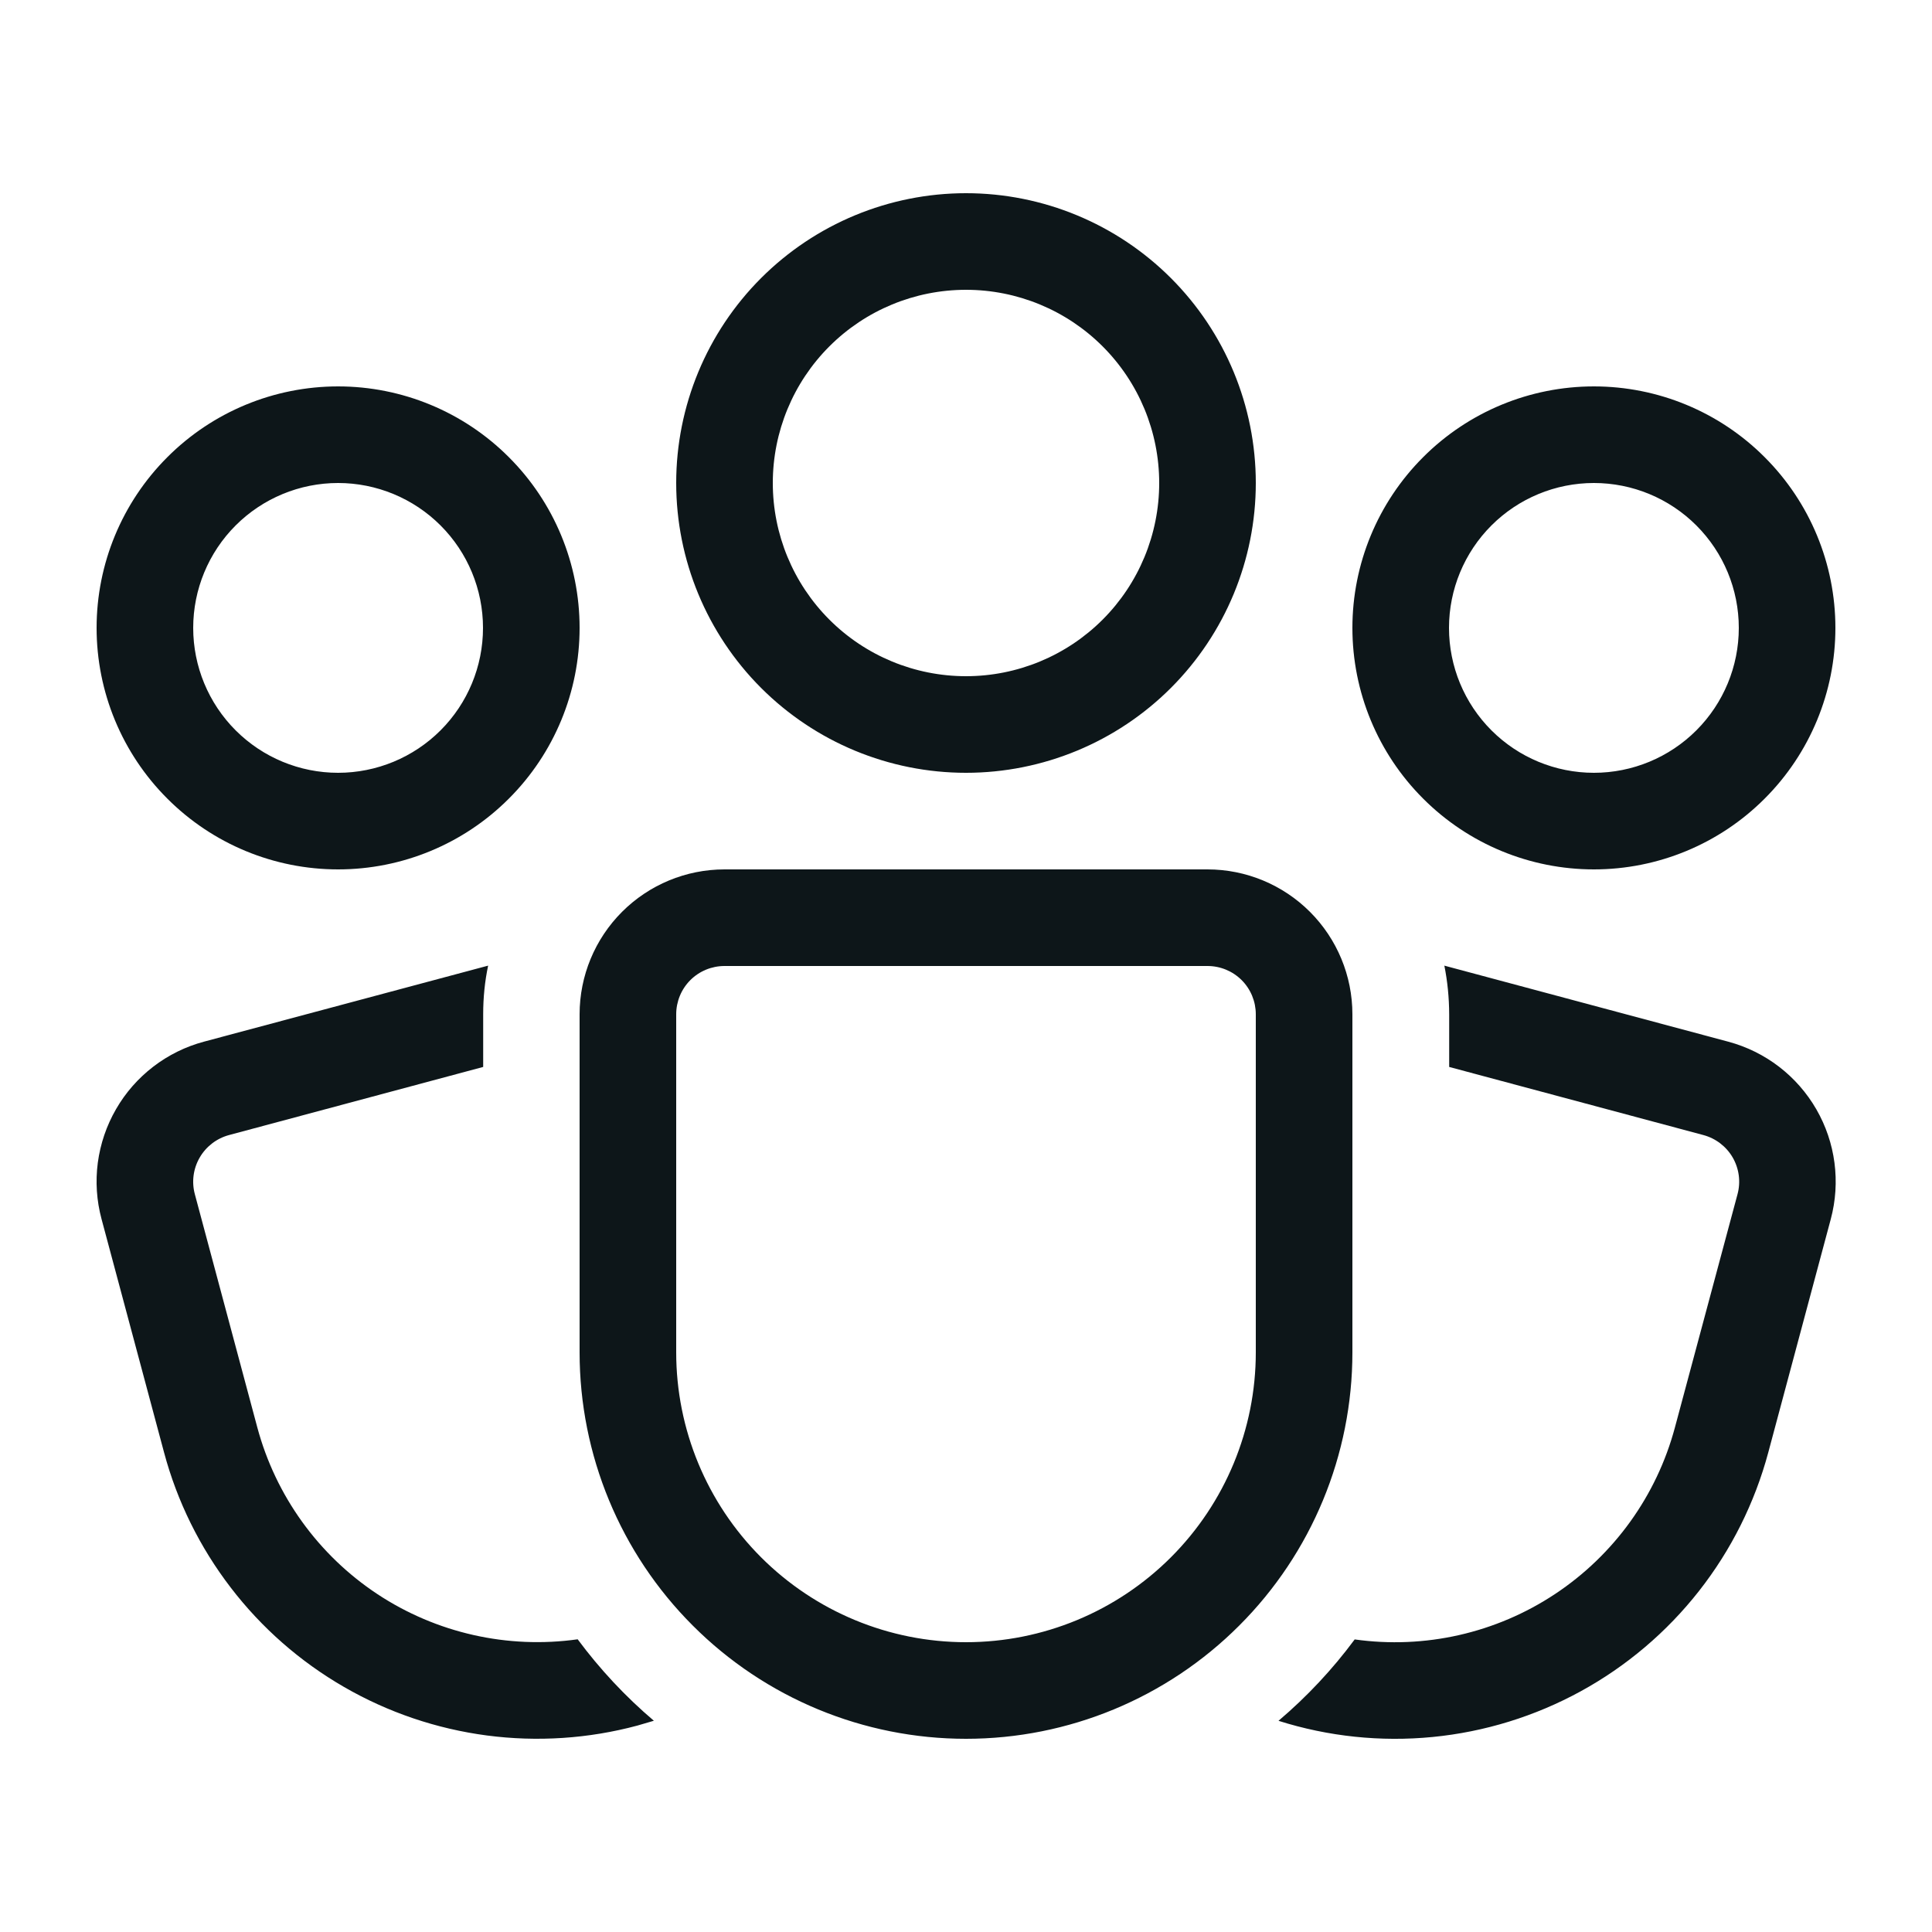 <svg width="32" height="32" viewBox="0 0 32 32" fill="none" xmlns="http://www.w3.org/2000/svg">
<path d="M16 4.8C15.151 4.8 14.337 5.137 13.737 5.737C13.137 6.337 12.8 7.151 12.8 8C12.8 8.849 13.137 9.663 13.737 10.263C14.337 10.863 15.151 11.2 16 11.2C16.849 11.2 17.663 10.863 18.263 10.263C18.863 9.663 19.2 8.849 19.2 8C19.2 7.151 18.863 6.337 18.263 5.737C17.663 5.137 16.849 4.8 16 4.8ZM11.2 8C11.2 6.727 11.706 5.506 12.606 4.606C13.506 3.706 14.727 3.2 16 3.2C17.273 3.2 18.494 3.706 19.394 4.606C20.294 5.506 20.8 6.727 20.8 8C20.8 9.273 20.294 10.494 19.394 11.394C18.494 12.294 17.273 12.8 16 12.8C14.727 12.8 13.506 12.294 12.606 11.394C11.706 10.494 11.2 9.273 11.2 8ZM8.085 15.994C8.03 16.254 8.003 16.523 8.003 16.8V17.672L3.794 18.8C3.589 18.855 3.414 18.989 3.308 19.172C3.201 19.356 3.172 19.574 3.227 19.779L4.262 23.643C4.566 24.775 5.273 25.756 6.25 26.403C7.228 27.049 8.408 27.315 9.568 27.152C9.936 27.648 10.36 28.102 10.83 28.501L10.557 28.581C9.745 28.799 8.898 28.854 8.065 28.745C7.231 28.635 6.428 28.363 5.699 27.942C4.971 27.522 4.333 26.963 3.822 26.296C3.31 25.629 2.934 24.868 2.717 24.056L1.682 20.192C1.6 19.887 1.579 19.57 1.62 19.258C1.662 18.945 1.764 18.644 1.922 18.371C2.079 18.098 2.289 17.859 2.539 17.667C2.789 17.475 3.075 17.334 3.379 17.253L8.085 15.994ZM24.003 17.672V16.8C24.002 16.523 23.975 16.254 23.923 15.994L28.627 17.254C29.242 17.419 29.766 17.822 30.084 18.373C30.402 18.924 30.488 19.579 30.323 20.194L29.288 24.058C29.064 24.892 28.674 25.673 28.14 26.353C27.606 27.033 26.94 27.598 26.182 28.013C25.424 28.428 24.589 28.686 23.729 28.77C22.869 28.854 22 28.763 21.176 28.502C21.648 28.101 22.069 27.652 22.438 27.154C23.599 27.317 24.778 27.05 25.755 26.403C26.732 25.756 27.439 24.775 27.742 23.643L28.779 19.779C28.834 19.574 28.805 19.356 28.699 19.172C28.593 18.989 28.418 18.855 28.213 18.8L24.003 17.672ZM24 10.4C24 9.763 24.253 9.153 24.703 8.703C25.153 8.253 25.763 8 26.4 8C27.037 8 27.647 8.253 28.097 8.703C28.547 9.153 28.8 9.763 28.8 10.4C28.8 11.037 28.547 11.647 28.097 12.097C27.647 12.547 27.037 12.8 26.4 12.8C25.763 12.8 25.153 12.547 24.703 12.097C24.253 11.647 24 11.037 24 10.4ZM26.4 6.4C25.339 6.4 24.322 6.821 23.572 7.572C22.821 8.322 22.4 9.339 22.4 10.4C22.4 11.461 22.821 12.478 23.572 13.228C24.322 13.979 25.339 14.4 26.4 14.4C27.461 14.4 28.478 13.979 29.228 13.228C29.979 12.478 30.4 11.461 30.4 10.4C30.4 9.339 29.979 8.322 29.228 7.572C28.478 6.821 27.461 6.4 26.4 6.4ZM5.6 8C4.963 8 4.353 8.253 3.903 8.703C3.453 9.153 3.2 9.763 3.2 10.4C3.2 11.037 3.453 11.647 3.903 12.097C4.353 12.547 4.963 12.8 5.6 12.8C6.236 12.8 6.847 12.547 7.297 12.097C7.747 11.647 8 11.037 8 10.4C8 9.763 7.747 9.153 7.297 8.703C6.847 8.253 6.236 8 5.6 8ZM1.6 10.4C1.6 9.339 2.021 8.322 2.772 7.572C3.522 6.821 4.539 6.4 5.6 6.4C6.661 6.4 7.678 6.821 8.428 7.572C9.179 8.322 9.6 9.339 9.6 10.4C9.6 11.461 9.179 12.478 8.428 13.228C7.678 13.979 6.661 14.4 5.6 14.4C4.539 14.4 3.522 13.979 2.772 13.228C2.021 12.478 1.6 11.461 1.6 10.4ZM12 14.4C11.363 14.4 10.753 14.653 10.303 15.103C9.853 15.553 9.6 16.163 9.6 16.8V22.4C9.6 24.097 10.274 25.725 11.475 26.925C12.675 28.126 14.303 28.8 16 28.8C17.697 28.8 19.325 28.126 20.525 26.925C21.726 25.725 22.4 24.097 22.4 22.4V16.8C22.4 16.163 22.147 15.553 21.697 15.103C21.247 14.653 20.637 14.4 20 14.4H12ZM11.2 16.8C11.2 16.588 11.284 16.384 11.434 16.234C11.584 16.084 11.788 16 12 16H20C20.212 16 20.416 16.084 20.566 16.234C20.716 16.384 20.8 16.588 20.8 16.8V22.4C20.8 23.673 20.294 24.894 19.394 25.794C18.494 26.694 17.273 27.2 16 27.2C14.727 27.2 13.506 26.694 12.606 25.794C11.706 24.894 11.2 23.673 11.2 22.4V16.8Z" fill="#0D1619"/>
</svg>
